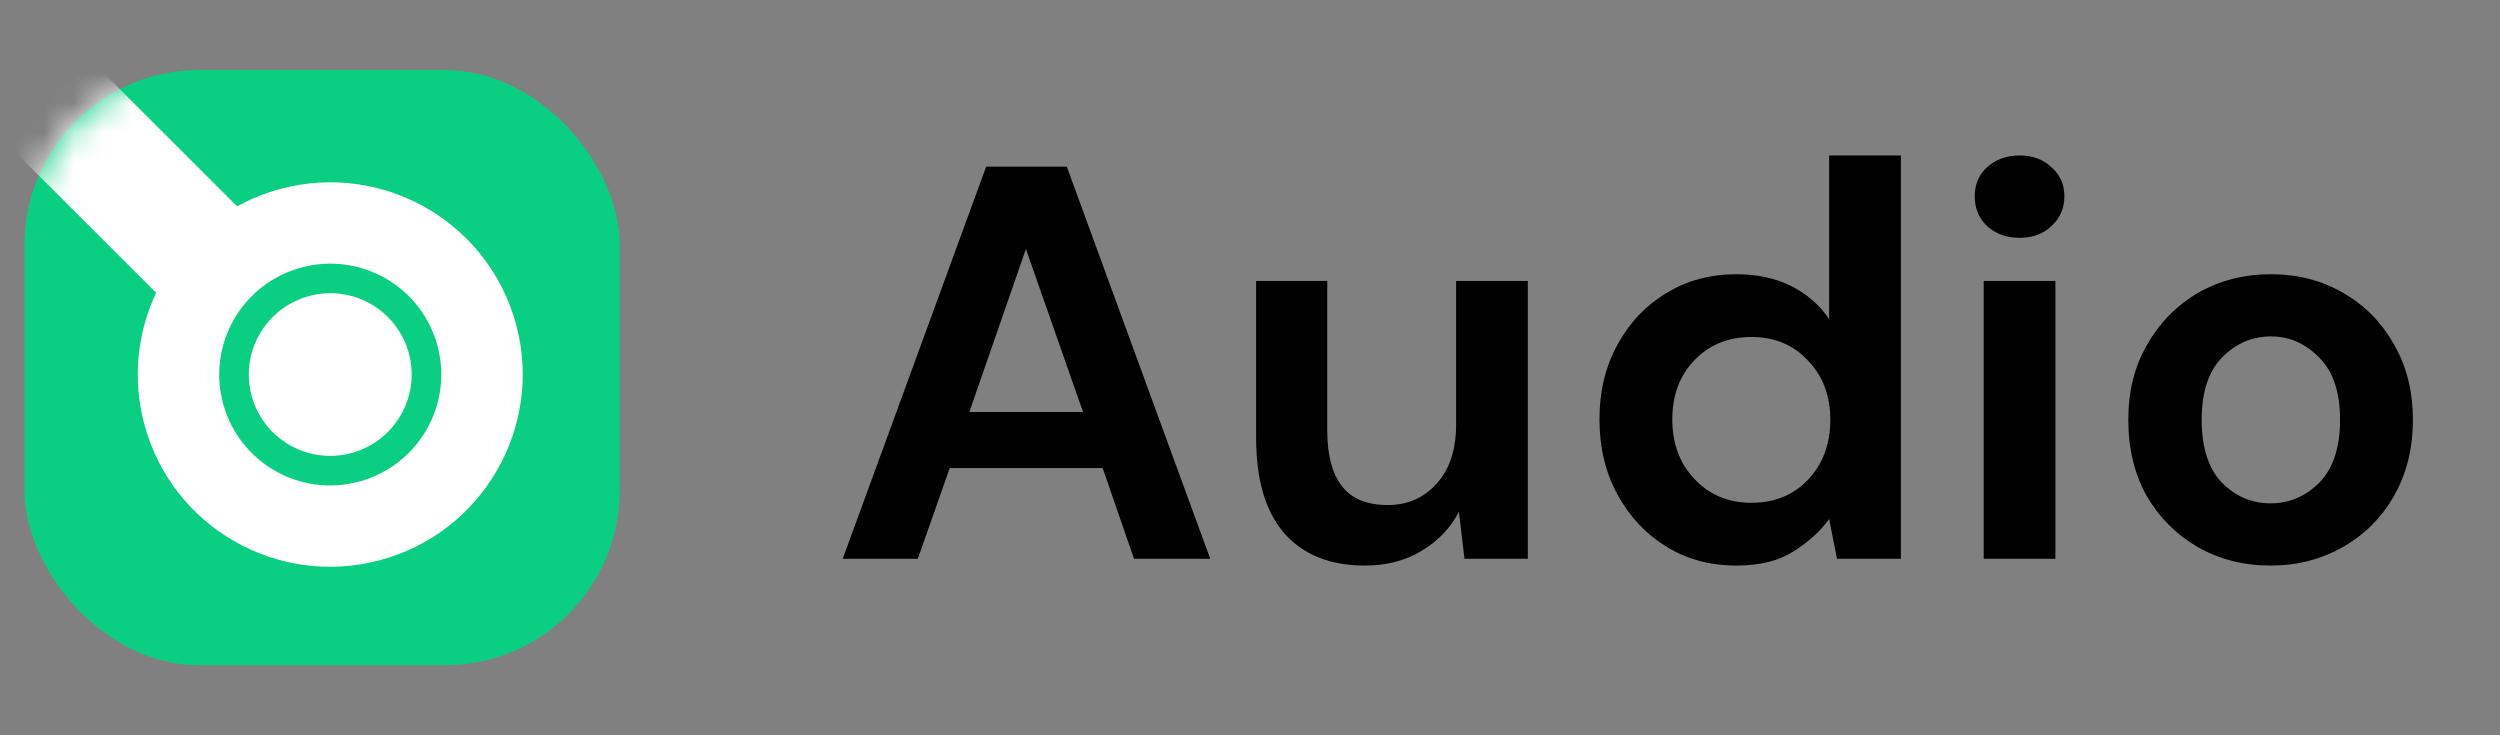 <svg width="85" height="25" viewBox="0 0 85 25" fill="none" xmlns="http://www.w3.org/2000/svg">
<rect x="0" y="0" width="85" height="25" fill="#808080" stroke="none"/>
<rect x="0.833" y="2.381" width="20.238" height="20.238" rx="5.952" fill="#0ACF83"/>
<mask id="mask0" style="mask-type:alpha" maskUnits="userSpaceOnUse" x="0" y="2" width="22" height="21">
<rect x="0.833" y="2.381" width="20.238" height="20.238" rx="5.952" fill="#0ACF83"/>
</mask>
<g mask="url(#mask0)">
<path d="M13.902 12.018C14.297 13.493 13.421 15.009 11.944 15.405C10.467 15.801 8.95 14.926 8.554 13.451C8.159 11.976 9.036 10.46 10.513 10.064C11.99 9.669 13.507 10.543 13.902 12.018Z" fill="white"/>
<path fill-rule="evenodd" clip-rule="evenodd" d="M0.603 3.898C0.228 4.273 0.227 4.88 0.602 5.254L5.309 9.955C4.673 11.304 4.492 12.876 4.908 14.428C5.842 17.914 9.429 19.981 12.919 19.046C16.41 18.111 18.483 14.527 17.549 11.041C16.615 7.555 13.028 5.488 9.537 6.423C9.012 6.564 8.518 6.765 8.062 7.016L3.45 2.41C3.075 2.035 2.467 2.036 2.092 2.41L0.603 3.898ZM12.204 16.376C14.218 15.836 15.414 13.769 14.875 11.758C14.336 9.747 12.267 8.554 10.253 9.094C8.239 9.633 7.043 11.701 7.582 13.712C8.121 15.723 10.19 16.916 12.204 16.376Z" fill="white"/>
</g>
<path d="M28.652 19L33.529 5.667H36.271L41.148 19H38.557L37.49 15.914H32.291L31.205 19H28.652ZM32.957 14.009H36.824L34.881 8.467L32.957 14.009ZM46.403 19.229C45.222 19.229 44.308 18.86 43.66 18.124C43.025 17.387 42.708 16.308 42.708 14.886V9.552H45.127V14.657C45.127 15.47 45.292 16.092 45.622 16.524C45.952 16.956 46.473 17.171 47.184 17.171C47.857 17.171 48.409 16.93 48.841 16.448C49.285 15.965 49.508 15.292 49.508 14.429V9.552H51.946V19H49.793L49.603 17.4C49.311 17.959 48.886 18.403 48.327 18.733C47.781 19.064 47.139 19.229 46.403 19.229ZM59.03 19.229C58.141 19.229 57.347 19.013 56.649 18.581C55.95 18.149 55.398 17.559 54.992 16.809C54.585 16.06 54.382 15.21 54.382 14.257C54.382 13.305 54.585 12.46 54.992 11.724C55.398 10.975 55.95 10.39 56.649 9.971C57.347 9.54 58.141 9.324 59.03 9.324C59.741 9.324 60.363 9.457 60.896 9.724C61.43 9.99 61.861 10.365 62.191 10.848V5.286H64.63V19H62.458L62.191 17.648C61.887 18.067 61.48 18.435 60.972 18.752C60.477 19.07 59.83 19.229 59.03 19.229ZM59.544 17.095C60.331 17.095 60.972 16.835 61.468 16.314C61.976 15.781 62.23 15.102 62.23 14.276C62.23 13.451 61.976 12.778 61.468 12.257C60.972 11.724 60.331 11.457 59.544 11.457C58.769 11.457 58.128 11.717 57.62 12.238C57.112 12.759 56.858 13.432 56.858 14.257C56.858 15.082 57.112 15.762 57.62 16.295C58.128 16.829 58.769 17.095 59.544 17.095ZM68.665 8.086C68.22 8.086 67.852 7.952 67.56 7.686C67.281 7.419 67.141 7.083 67.141 6.676C67.141 6.27 67.281 5.94 67.56 5.686C67.852 5.419 68.22 5.286 68.665 5.286C69.109 5.286 69.471 5.419 69.75 5.686C70.043 5.94 70.189 6.27 70.189 6.676C70.189 7.083 70.043 7.419 69.75 7.686C69.471 7.952 69.109 8.086 68.665 8.086ZM67.446 19V9.552H69.884V19H67.446ZM77.2 19.229C76.286 19.229 75.46 19.019 74.724 18.6C74 18.181 73.422 17.603 72.99 16.867C72.571 16.117 72.362 15.254 72.362 14.276C72.362 13.298 72.578 12.441 73.01 11.705C73.441 10.956 74.019 10.371 74.743 9.952C75.479 9.533 76.305 9.324 77.219 9.324C78.121 9.324 78.933 9.533 79.657 9.952C80.394 10.371 80.971 10.956 81.391 11.705C81.822 12.441 82.038 13.298 82.038 14.276C82.038 15.254 81.822 16.117 81.391 16.867C80.971 17.603 80.394 18.181 79.657 18.6C78.921 19.019 78.102 19.229 77.2 19.229ZM77.2 17.114C77.835 17.114 78.387 16.879 78.857 16.41C79.327 15.927 79.562 15.216 79.562 14.276C79.562 13.336 79.327 12.632 78.857 12.162C78.387 11.679 77.841 11.438 77.219 11.438C76.571 11.438 76.013 11.679 75.543 12.162C75.086 12.632 74.857 13.336 74.857 14.276C74.857 15.216 75.086 15.927 75.543 16.41C76.013 16.879 76.565 17.114 77.2 17.114Z" fill="black"/>
</svg>
